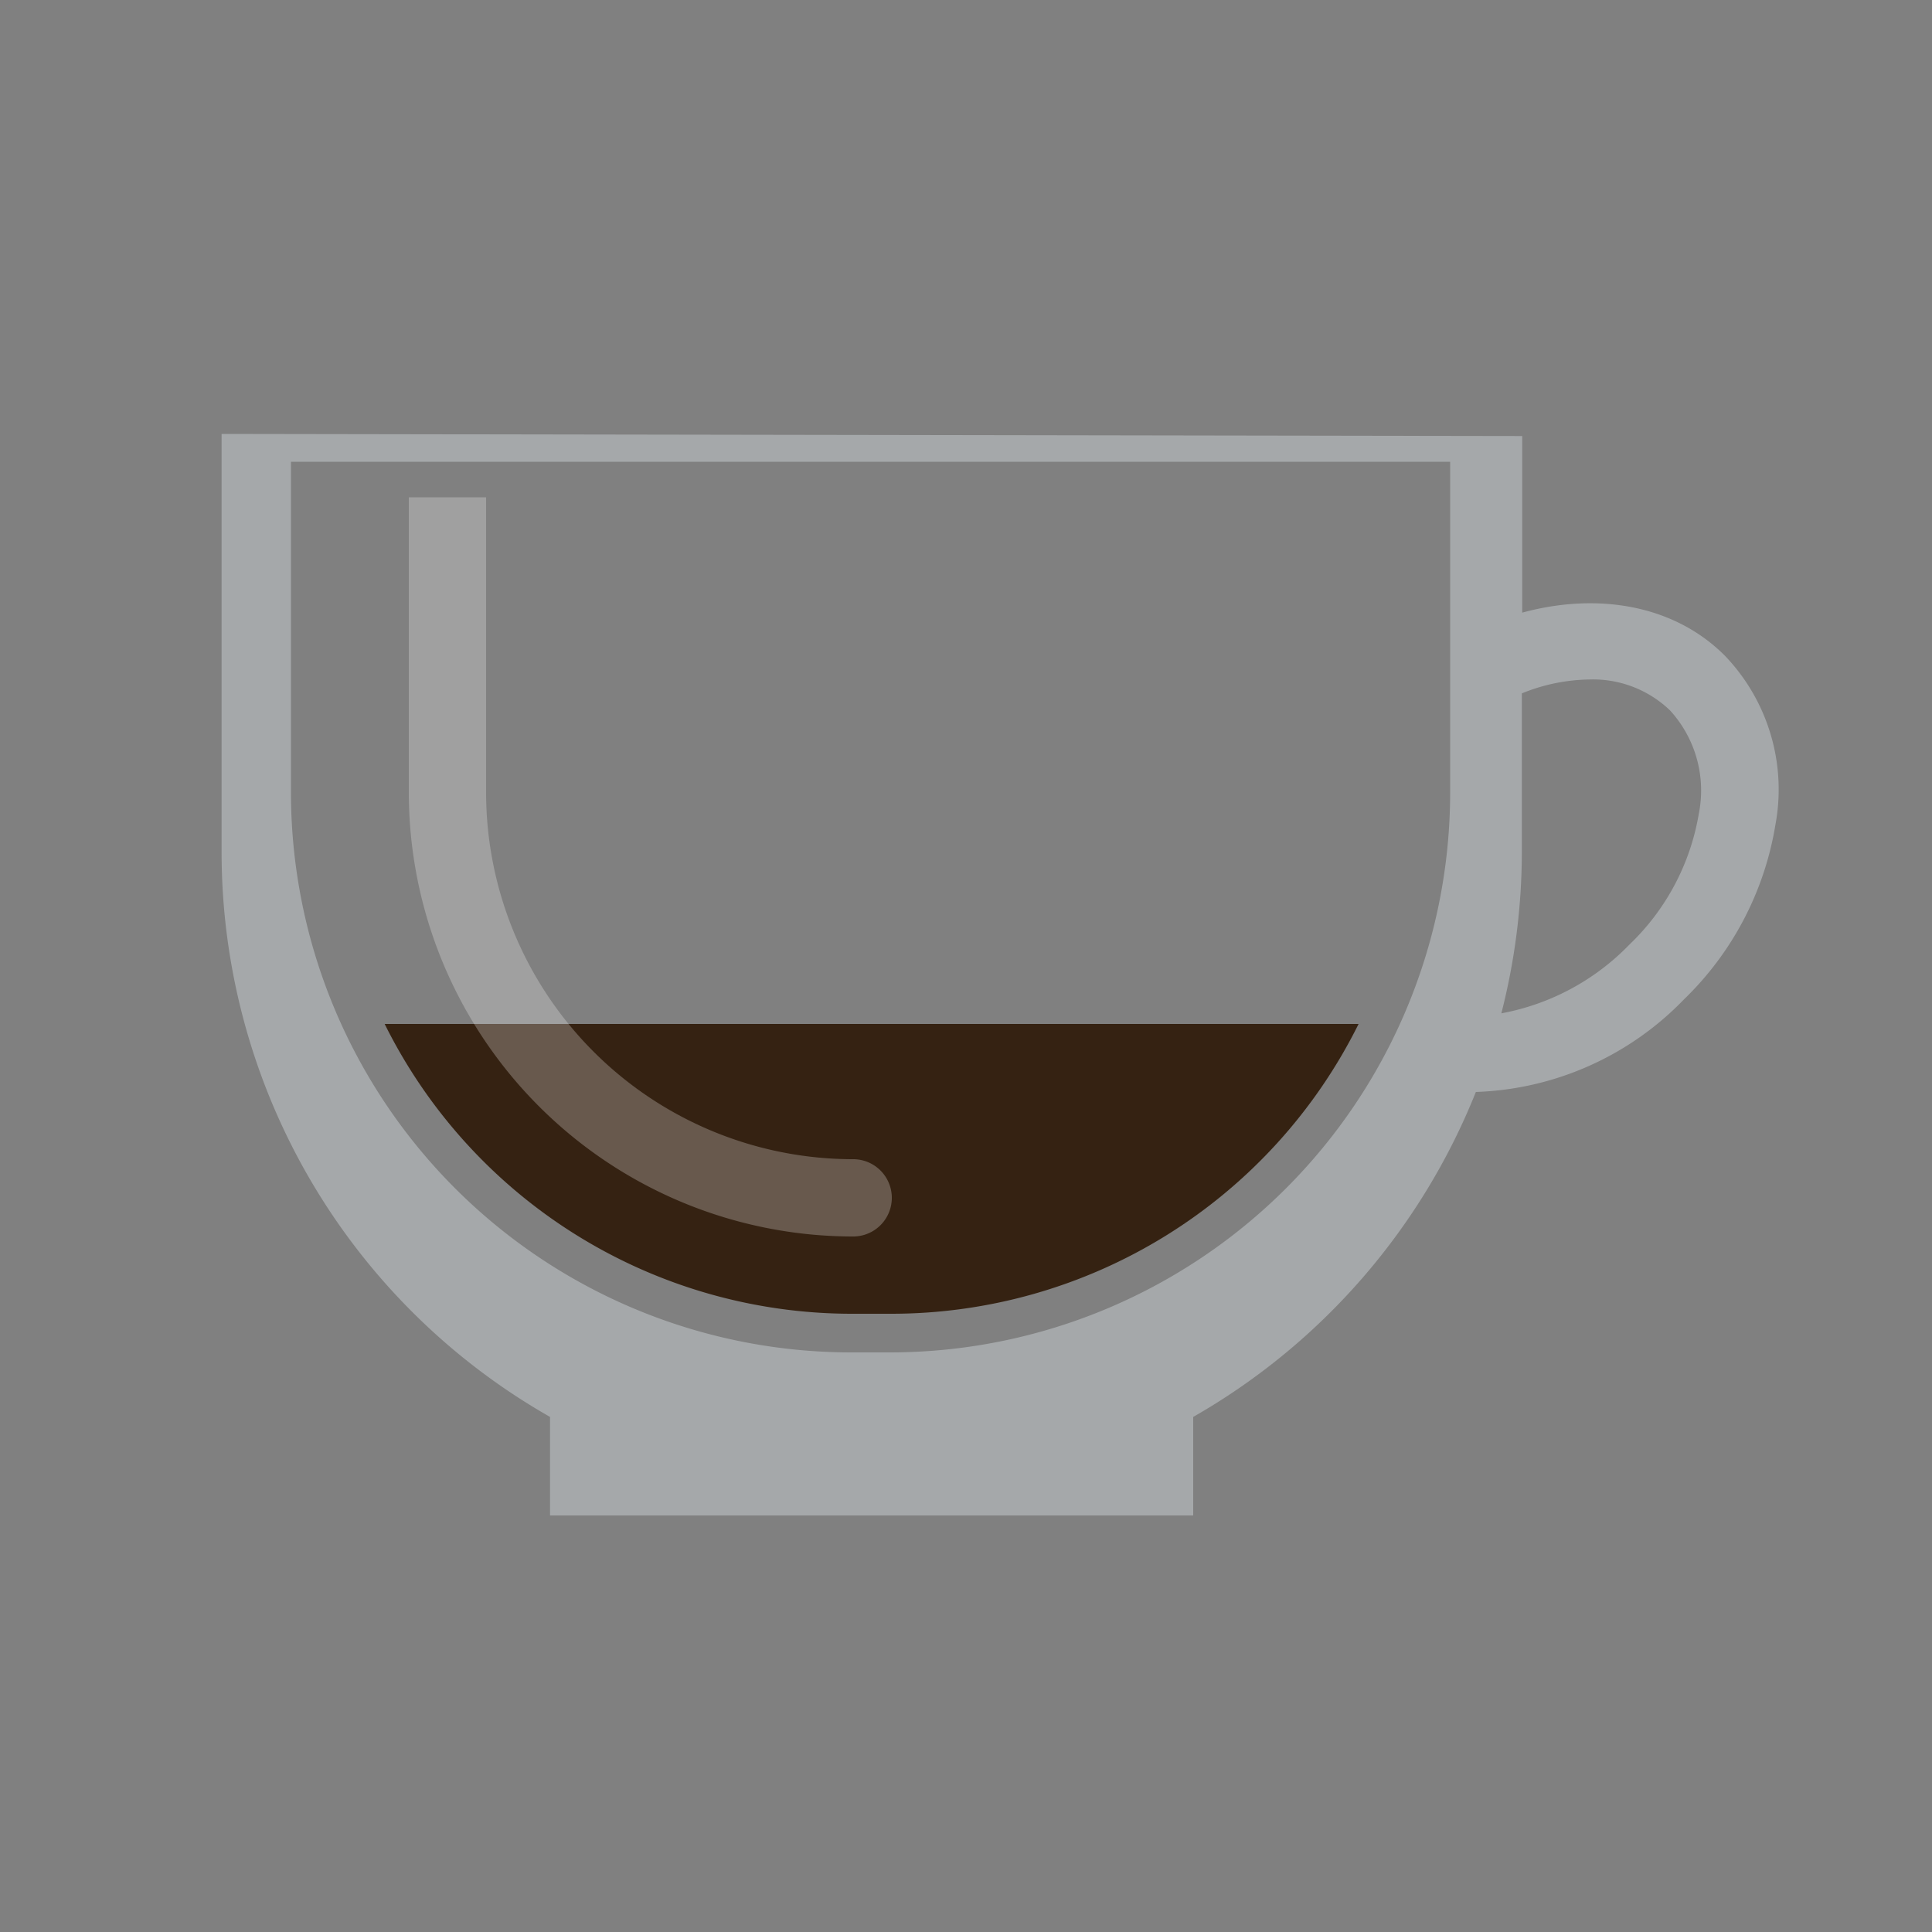 <svg id="Layer_1" data-name="Layer 1" xmlns="http://www.w3.org/2000/svg" viewBox="0 0 100 100"><rect x="0" y="0" width="100" height="100" fill="#808080" stroke="none"/><defs><style>.cls-1{fill:#352212;}.cls-2{fill:#a5a8aa;}.cls-3{fill:#fff;opacity:0.25;}</style></defs><path class="cls-1" d="M19.91,53A27,27,0,0,0,44.07,68h2A27,27,0,0,0,70.32,53Z"/><path class="cls-2" d="M89.28,33.94c-2.61-2.62-6.56-3.3-10.49-2.23V22.57l-67.32-.11c0,.08,0,.16,0,.24l0,21.36a33.64,33.64,0,0,0,17,29.28v5.1l33.29,0v-5.1A33.81,33.81,0,0,0,76.39,56.52a15.7,15.7,0,0,0,10.78-4.8,16.2,16.2,0,0,0,4.72-9A10,10,0,0,0,89.28,33.94ZM46.06,70h-2a29,29,0,0,1-29-29l0-17.1h60l0,17.19A29,29,0,0,1,46.06,70ZM87.93,42.12a12.15,12.15,0,0,1-3.59,6.77,12.34,12.34,0,0,1-6.63,3.56,33.81,33.81,0,0,0,1.06-8.29V35.89a9.56,9.56,0,0,1,3.49-.72,5.75,5.75,0,0,1,4.18,1.6A6.14,6.14,0,0,1,87.93,42.12Z"/><path class="cls-3" d="M44.16,60a19,19,0,0,1-19-19V25.74h-4V41a23,23,0,0,0,23,23h0a2,2,0,1,0,0-4Z"/></svg>
